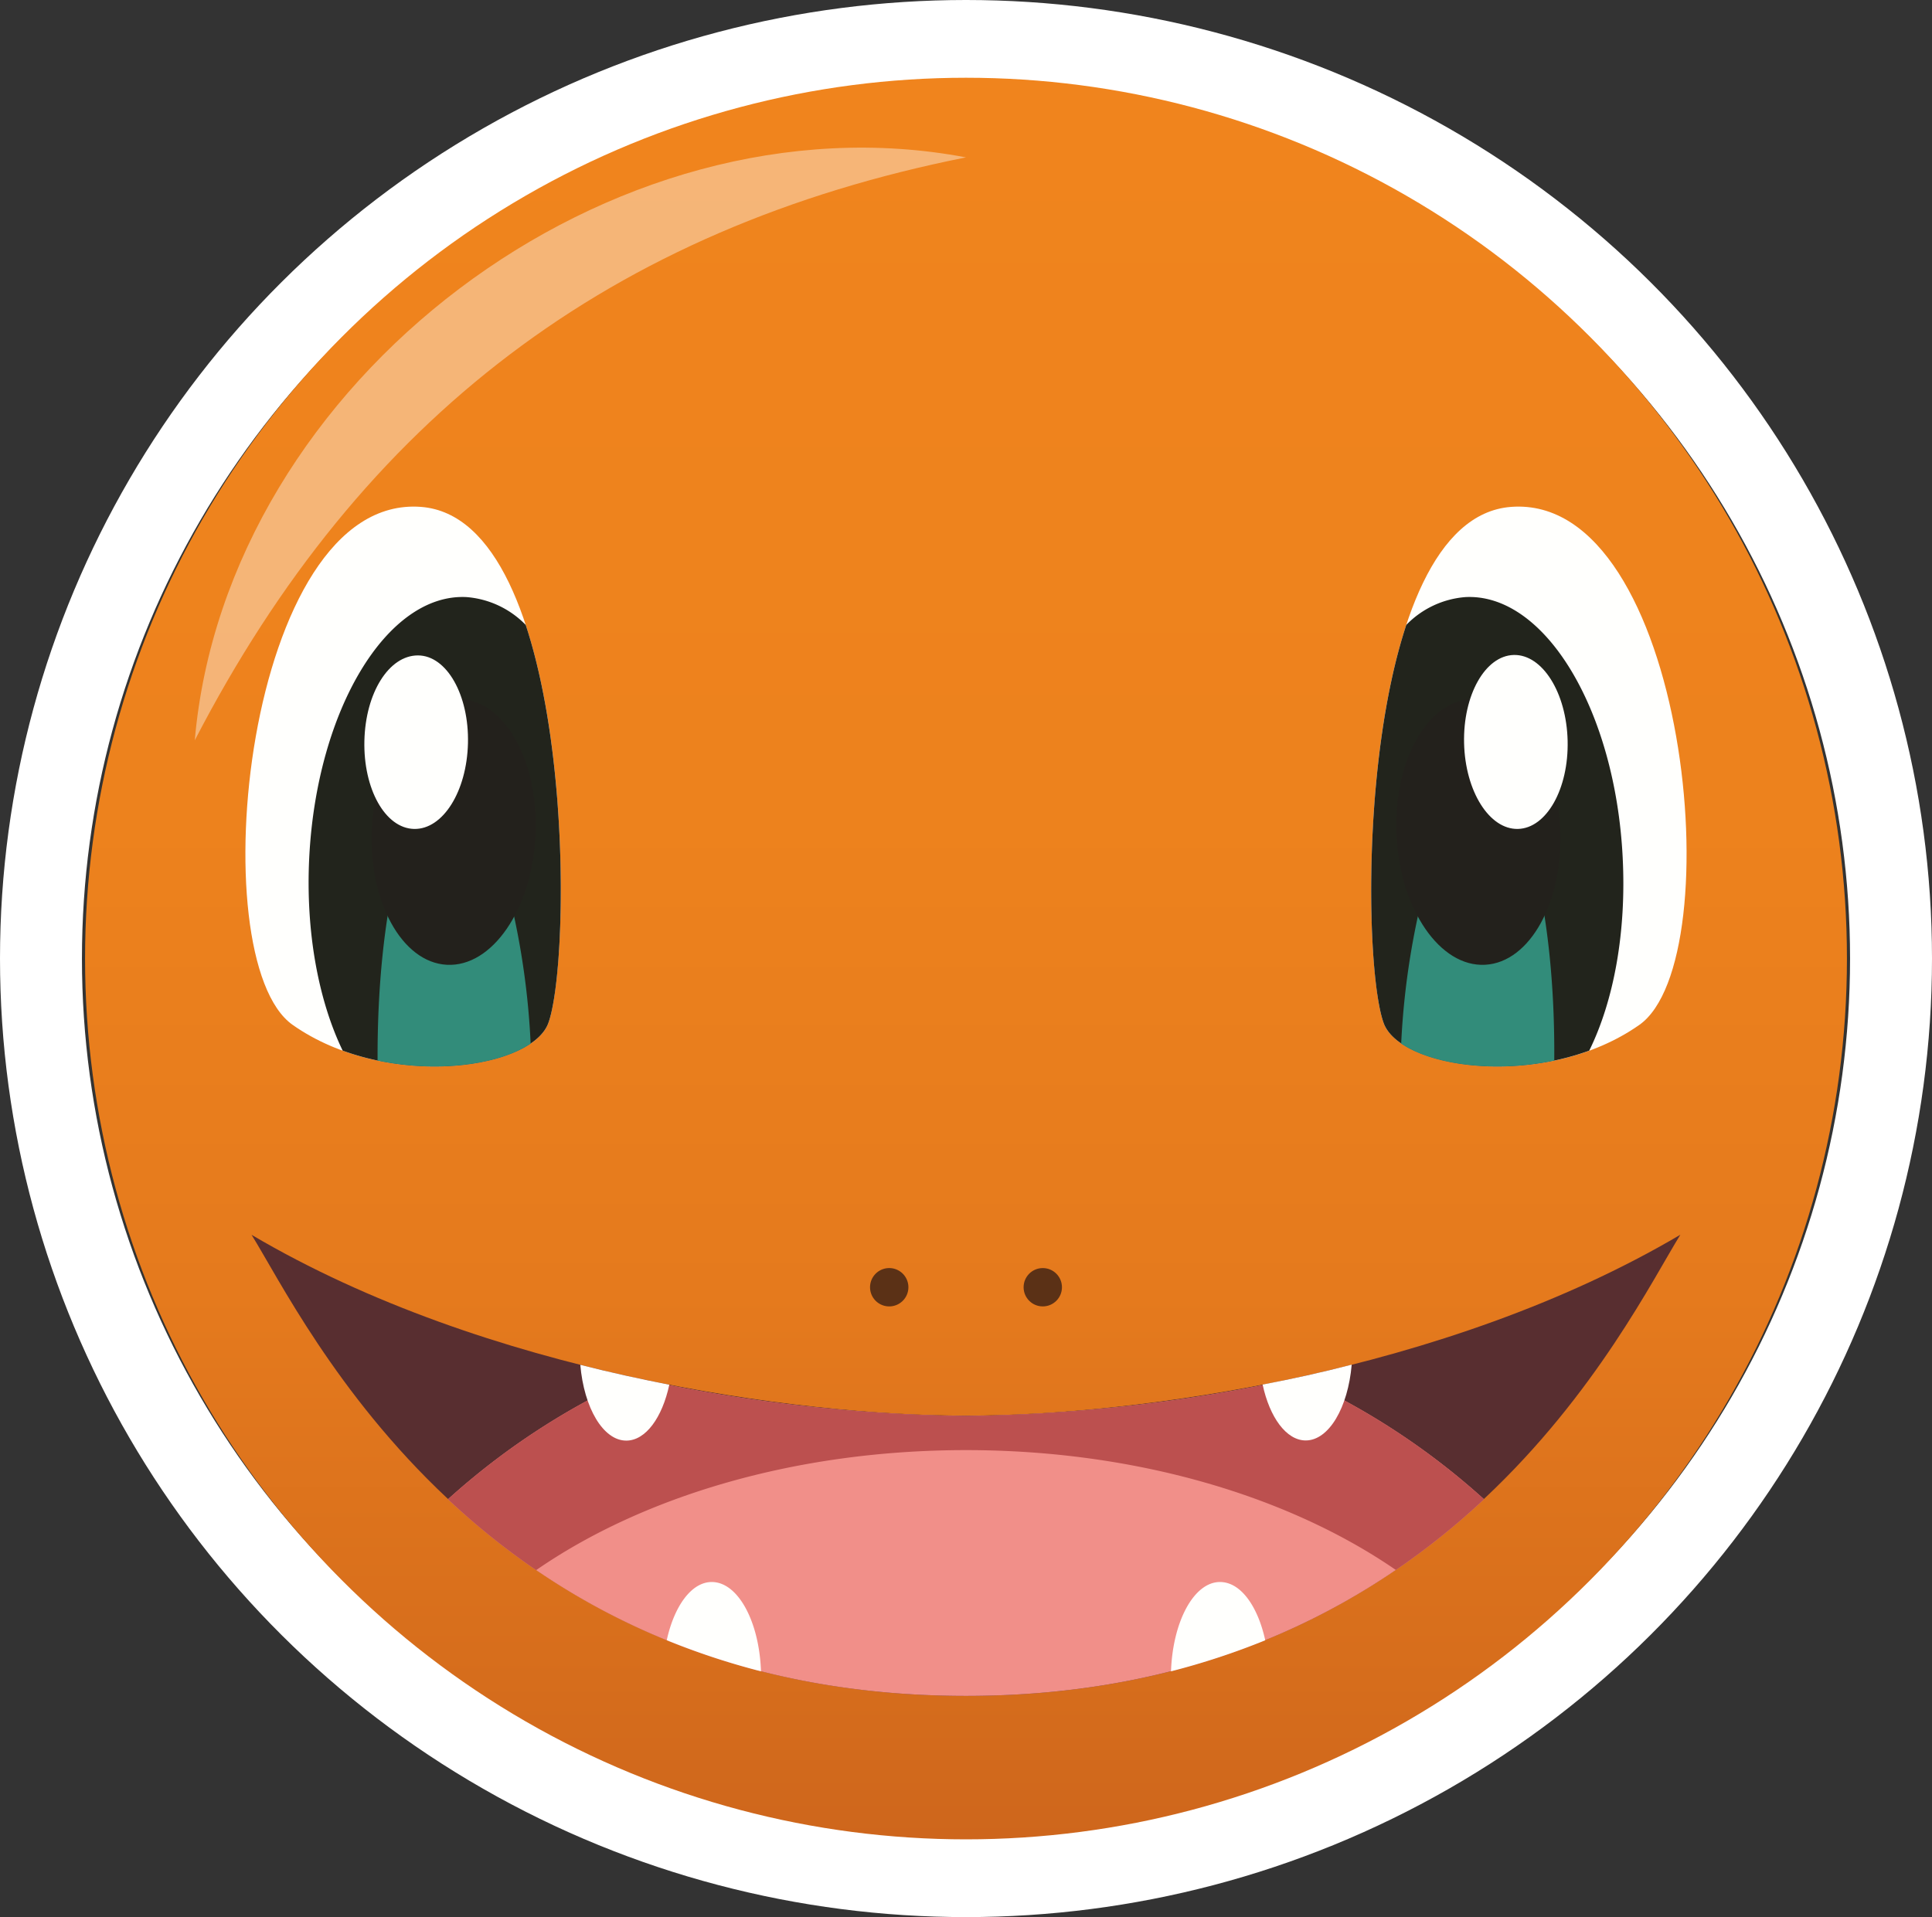 <svg xmlns="http://www.w3.org/2000/svg" xmlns:xlink="http://www.w3.org/1999/xlink" viewBox="0 0 235.78 234"><rect x="0" y="0" width="235.78" height="234" fill="#333333" stroke="none"/><defs><style>.cls-1{isolation:isolate;}.cls-2{fill:none;stroke:#fff;stroke-miterlimit:10;stroke-width:10px;}.cls-3{fill:url(#linear-gradient);}.cls-4{fill:#582e30;}.cls-5{fill:#fffffd;}.cls-6{fill:#22241c;}.cls-7{fill:#328c7a;}.cls-8{fill:#23211c;}.cls-9{fill:#5b3116;}.cls-10{fill:#f18f89;}.cls-11{fill:#bc504f;}.cls-12{fill:#fff;opacity:0.4;mix-blend-mode:screen;}</style><linearGradient id="linear-gradient" x1="117.89" y1="9.49" x2="117.89" y2="224.51" gradientUnits="userSpaceOnUse"><stop offset="0" stop-color="#f0841d"/><stop offset="0.42" stop-color="#ed821d"/><stop offset="0.69" stop-color="#e57a1d"/><stop offset="0.91" stop-color="#d66d1c"/><stop offset="1" stop-color="#ce661c"/></linearGradient></defs><g class="cls-1"><g id="pokemons"><g id="Layer_4" data-name="Layer 4"><ellipse class="cls-2" cx="117.89" cy="117" rx="112.89" ry="112"/></g><circle class="cls-3" cx="117.89" cy="117" r="107.51"/><path class="cls-4" d="M112.89,202c59.24,0,80.56-45.62,87.18-56.29-28.69,16.93-66.38,22.08-87.18,22.08S54.4,162.65,25.7,145.72C32.32,156.39,53.65,202,112.89,202Z" transform="translate(5 5)"/><path class="cls-5" d="M163.86,119.87c-3.06-8.43-3.12-61.59,15.55-63,21.51-1.62,27,55.25,15.65,63.23S165.93,125.6,163.86,119.87Z" transform="translate(5 5)"/><path class="cls-6" d="M173.84,67.88a11.26,11.26,0,0,0-7.22,3.4c-5.52,16.78-4.83,42.9-2.76,48.59,1.73,4.78,14.35,7.29,25.09,3.37,3-6.09,4.55-14.46,4.08-23.6C192.12,81.61,183.52,67.39,173.84,67.88Z" transform="translate(5 5)"/><path class="cls-7" d="M176.26,91.09h-.12c-2.28,0-4.69,3.6-6.61,9.81A94.19,94.19,0,0,0,166,122.38c3.7,2.52,11.24,3.64,18.68,2.07C184.83,106.33,181.09,91.28,176.26,91.09Z" transform="translate(5 5)"/><path class="cls-8" d="M174.59,80.32c-5.51.28-9.61,7.77-9.15,16.73s5.29,16,10.8,15.71,9.6-7.77,9.15-16.73S180.09,80,174.59,80.32Z" transform="translate(5 5)"/><ellipse class="cls-5" cx="179.99" cy="85.56" rx="6.32" ry="10.62" transform="translate(3.01 9.33) rotate(-1.37)"/><path class="cls-5" d="M61.92,119.87c3.06-8.43,3.12-61.59-15.55-63-21.52-1.62-27,55.25-15.65,63.23S59.85,125.6,61.92,119.87Z" transform="translate(5 5)"/><path class="cls-6" d="M51.93,67.88a11.29,11.29,0,0,1,7.23,3.4c5.52,16.78,4.83,42.9,2.76,48.59-1.73,4.78-14.35,7.29-25.1,3.37-2.94-6.09-4.54-14.46-4.08-23.6C33.66,81.61,42.25,67.39,51.93,67.88Z" transform="translate(5 5)"/><path class="cls-7" d="M49.51,91.09h.12c2.29,0,4.7,3.6,6.62,9.81a94.19,94.19,0,0,1,3.51,21.48c-3.71,2.52-11.24,3.64-18.68,2.07C41,106.33,44.68,91.28,49.51,91.09Z" transform="translate(5 5)"/><ellipse class="cls-8" cx="50.37" cy="96.54" rx="16.24" ry="9.99" transform="translate(-43.61 146.93) rotate(-87.08)"/><path class="cls-5" d="M39.47,85.41C39.33,91.28,42,96.1,45.53,96.18s6.44-4.6,6.58-10.46S49.53,75,46,75,39.61,79.55,39.47,85.41Z" transform="translate(5 5)"/><circle class="cls-9" cx="127.26" cy="157.12" r="2.34"/><path class="cls-9" d="M103.52,149.78a2.34,2.34,0,1,0,2.34,2.34A2.34,2.34,0,0,0,103.52,149.78Z" transform="translate(5 5)"/><path class="cls-10" d="M176.11,178a87.45,87.45,0,0,0-22.65-14.84,199.09,199.09,0,0,1-40.57,4.68,198.94,198.94,0,0,1-40.57-4.68A87.45,87.45,0,0,0,49.67,178c13.56,12.7,33.67,24,63.22,24S162.55,190.66,176.11,178Z" transform="translate(5 5)"/><path class="cls-11" d="M112.89,172c20.73,0,39.39,5.63,52.46,14.63A89.76,89.76,0,0,0,176.11,178a87.45,87.45,0,0,0-22.65-14.84,199.09,199.09,0,0,1-40.57,4.68,198.94,198.94,0,0,1-40.57-4.68A87.45,87.45,0,0,0,49.67,178a89,89,0,0,0,10.76,8.65C73.5,177.61,92.16,172,112.89,172Z" transform="translate(5 5)"/><path class="cls-5" d="M137.91,199a89.06,89.06,0,0,0,11.5-3.79c-.92-4.18-3-7.11-5.52-7.11C140.72,188.09,138.12,192.9,137.91,199Z" transform="translate(5 5)"/><path class="cls-5" d="M76.37,195.2A89.06,89.06,0,0,0,87.87,199c-.21-6.09-2.81-10.9-6-10.9C79.41,188.09,77.29,191,76.37,195.2Z" transform="translate(5 5)"/><path class="cls-5" d="M149.09,164c.86,4,2.89,6.82,5.26,6.82,2.82,0,5.16-4,5.61-9.25C156.3,162.52,152.66,163.32,149.09,164Z" transform="translate(5 5)"/><path class="cls-5" d="M65.82,161.59c.45,5.25,2.79,9.25,5.61,9.25,2.37,0,4.39-2.81,5.25-6.82C73.12,163.32,69.48,162.52,65.82,161.59Z" transform="translate(5 5)"/><path class="cls-12" d="M112.89,14.21C69.59,22.84,39.13,46,18.77,85.36,22.61,41.46,69.63,6,112.89,14.21Z" transform="translate(5 5)"/></g></g></svg>